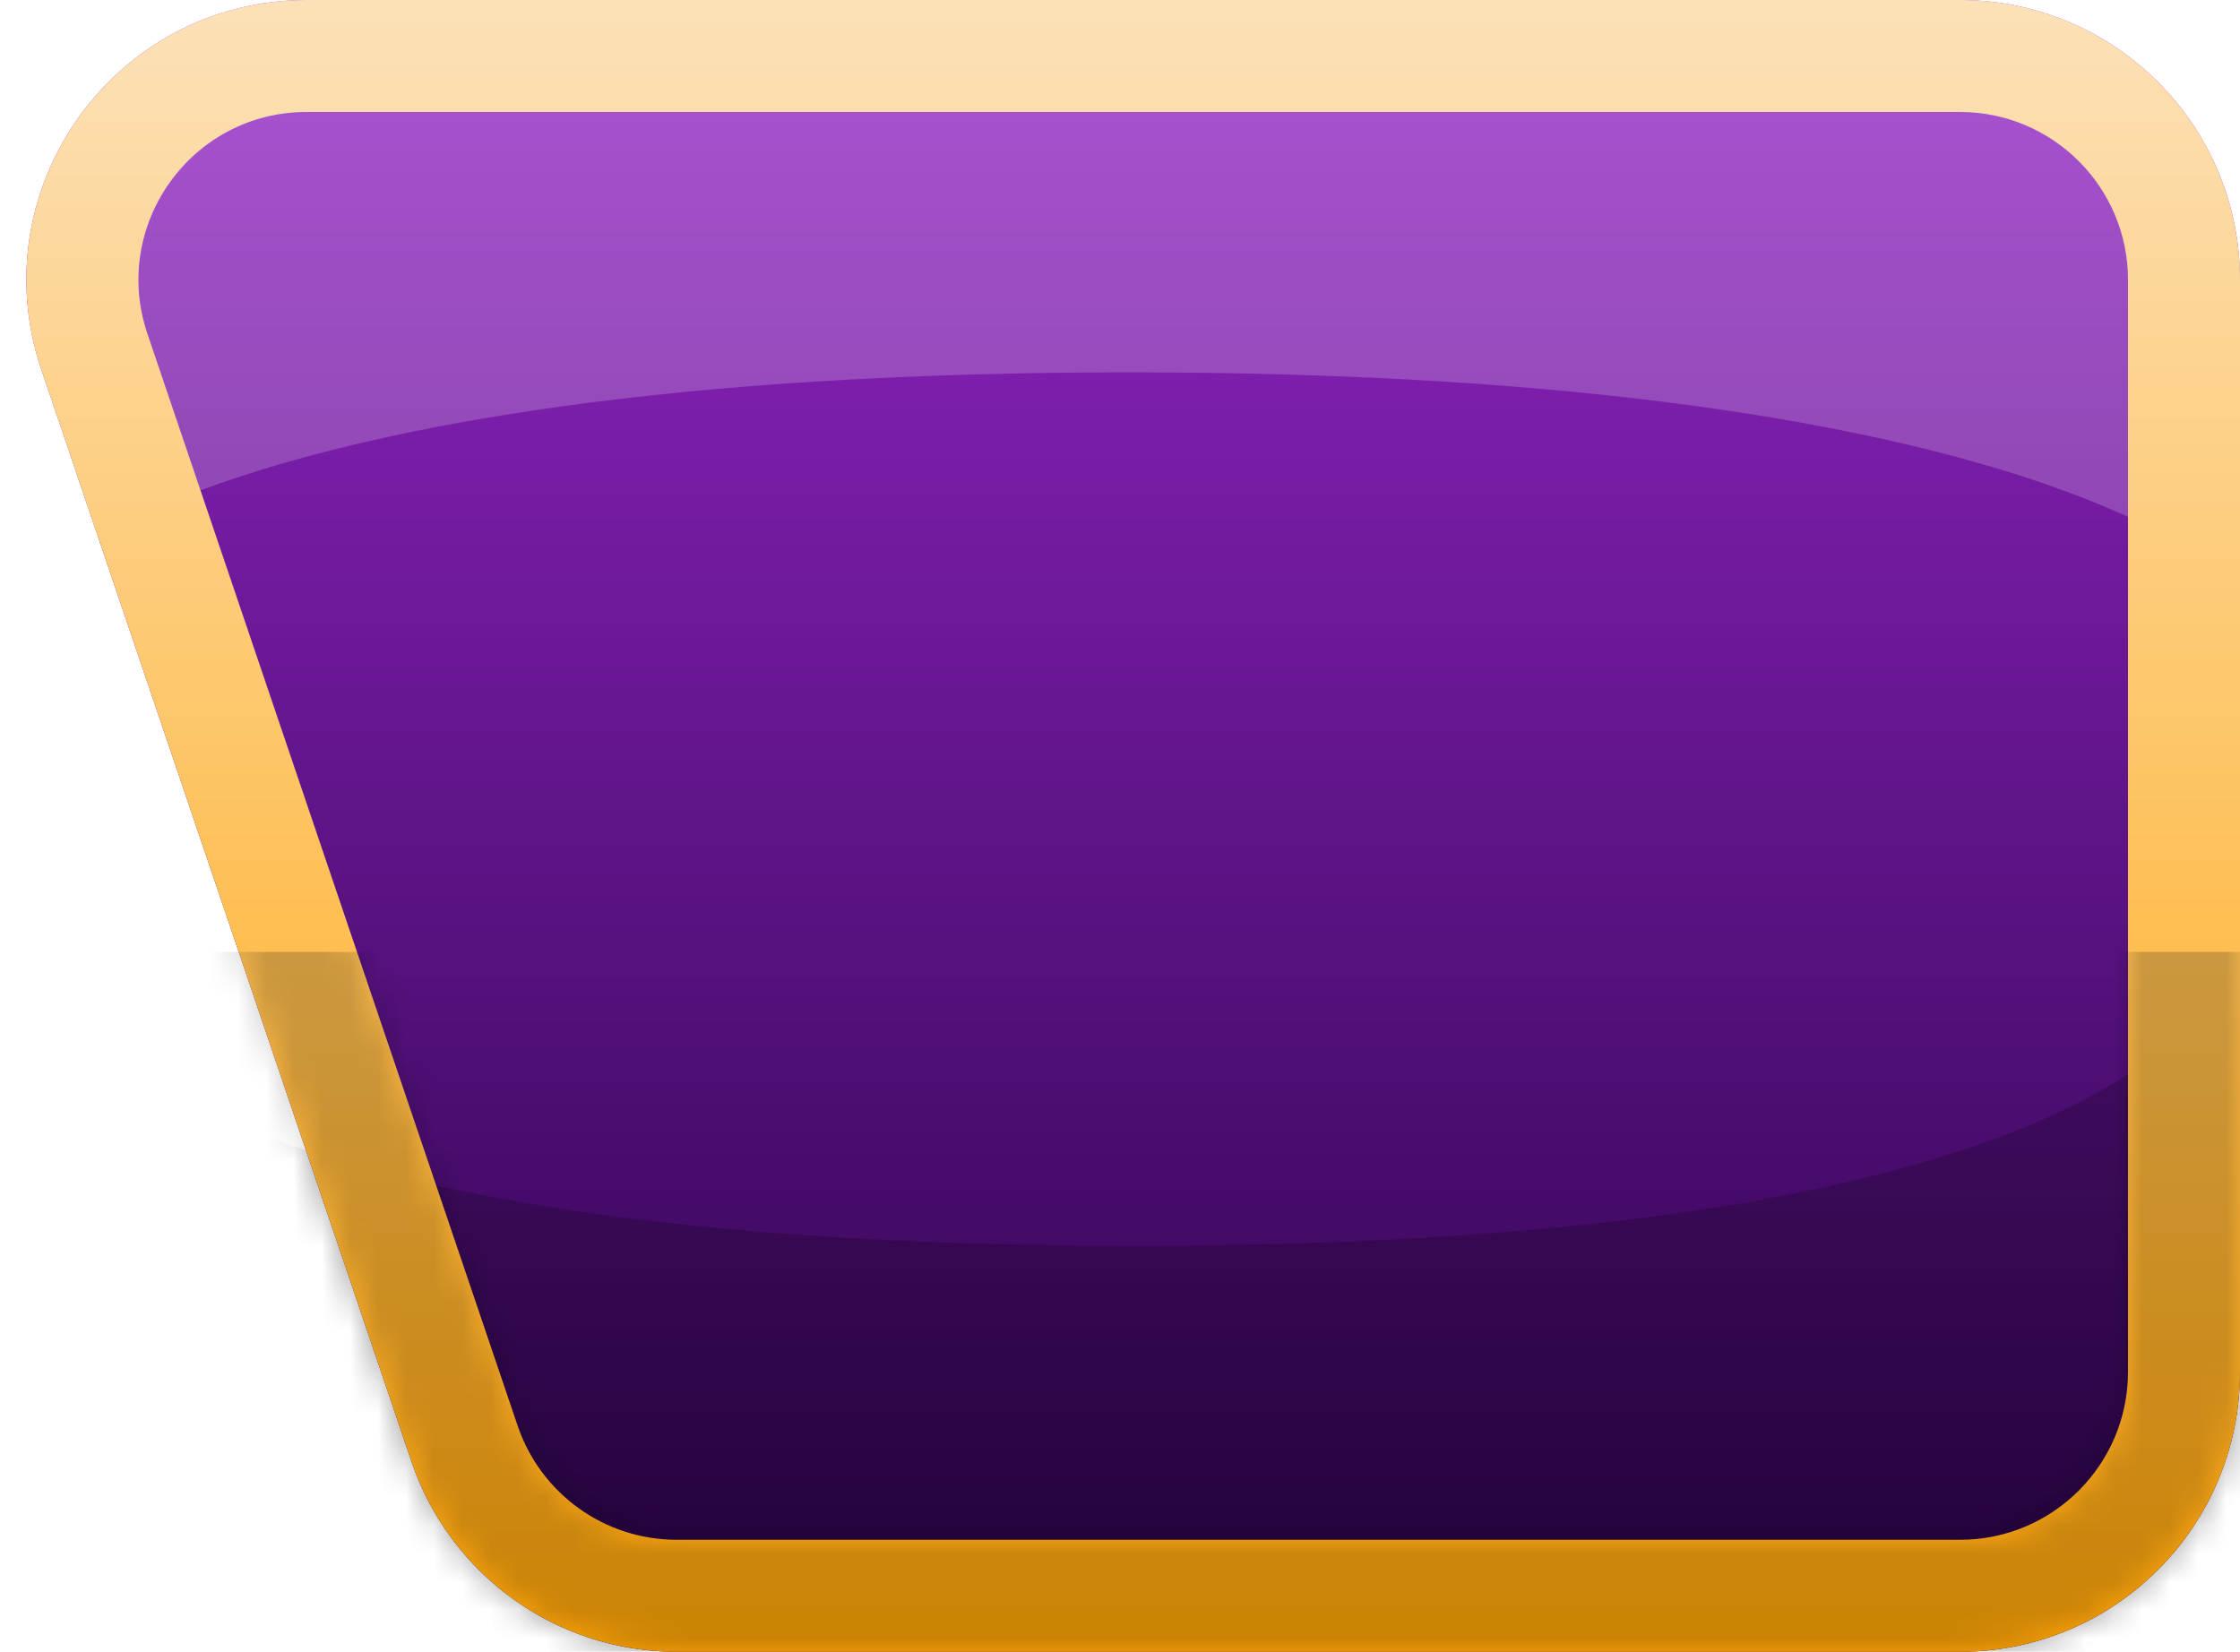 <svg width="80" height="59" viewBox="0 0 80 59" fill="none" xmlns="http://www.w3.org/2000/svg">
<path d="M80 10C80 4.477 75.523 0 70 0H10.949C4.102 0 -0.72 6.726 1.478 13.21L14.698 52.21C16.074 56.269 19.884 59 24.169 59H70C75.523 59 80 54.523 80 49V10Z" fill="url(#paint0_linear_706_229)"/>
<mask id="mask0_706_229" style="mask-type:alpha" maskUnits="userSpaceOnUse" x="0" y="0" width="80" height="59">
<path d="M80 10C80 4.477 75.523 0 70 0H10.949C4.102 0 -0.72 6.726 1.478 13.21L14.698 52.21C16.074 56.269 19.884 59 24.169 59H70C75.523 59 80 54.523 80 49V10Z" fill="url(#paint1_linear_706_229)"/>
</mask>
<g mask="url(#mask0_706_229)">
<g filter="url(#filter0_f_706_229)">
<path d="M79.999 33C79.999 33 80.865 44.5 40.5 44.5C0.135 44.5 1.001 33 1.001 33V59H79.999V33Z" fill="black" fill-opacity="0.2"/>
</g>
<g filter="url(#filter1_f_706_229)">
<path d="M80 0H1V21C1 21 7.064 13.3 40.327 13.3C73.59 13.3 80 21 80 21V0Z" fill="white" fill-opacity="0.2"/>
</g>
</g>
<path fill-rule="evenodd" clip-rule="evenodd" d="M10.949 4H70C73.314 4 76 6.686 76 10V49C76 52.314 73.314 55 70 55H24.169C21.598 55 19.312 53.361 18.487 50.926L5.266 11.926C3.947 8.036 6.841 4 10.949 4ZM70 0C75.523 0 80 4.477 80 10V49C80 54.523 75.523 59 70 59H24.169C19.884 59 16.074 56.269 14.698 52.21L1.478 13.21C-0.72 6.726 4.102 0 10.949 0H70Z" fill="url(#paint2_linear_706_229)"/>
<mask id="mask1_706_229" style="mask-type:alpha" maskUnits="userSpaceOnUse" x="0" y="0" width="80" height="59">
<path fill-rule="evenodd" clip-rule="evenodd" d="M10.949 4H70C73.314 4 76 6.686 76 10V49C76 52.314 73.314 55 70 55H24.169C21.598 55 19.312 53.361 18.487 50.926L5.266 11.926C3.947 8.036 6.841 4 10.949 4ZM70 0C75.523 0 80 4.477 80 10V49C80 54.523 75.523 59 70 59H24.169C19.884 59 16.074 56.269 14.698 52.21L1.478 13.21C-0.72 6.726 4.102 0 10.949 0H70Z" fill="url(#paint3_linear_706_229)"/>
</mask>
<g mask="url(#mask1_706_229)">
<rect width="79" height="25" transform="matrix(-1 0 0 1 80 34)" fill="black" fill-opacity="0.2"/>
</g>
<defs>
<filter id="filter0_f_706_229" x="-3" y="29" width="87" height="34" filterUnits="userSpaceOnUse" color-interpolation-filters="sRGB">
<feFlood flood-opacity="0" result="BackgroundImageFix"/>
<feBlend mode="normal" in="SourceGraphic" in2="BackgroundImageFix" result="shape"/>
<feGaussianBlur stdDeviation="2" result="effect1_foregroundBlur_706_229"/>
</filter>
<filter id="filter1_f_706_229" x="-3" y="-4" width="87" height="29" filterUnits="userSpaceOnUse" color-interpolation-filters="sRGB">
<feFlood flood-opacity="0" result="BackgroundImageFix"/>
<feBlend mode="normal" in="SourceGraphic" in2="BackgroundImageFix" result="shape"/>
<feGaussianBlur stdDeviation="2" result="effect1_foregroundBlur_706_229"/>
</filter>
<linearGradient id="paint0_linear_706_229" x1="38.5" y1="0" x2="38.5" y2="59" gradientUnits="userSpaceOnUse">
<stop stop-color="#9627CA"/>
<stop offset="1" stop-color="#280146"/>
</linearGradient>
<linearGradient id="paint1_linear_706_229" x1="38.5" y1="0" x2="38.5" y2="59" gradientUnits="userSpaceOnUse">
<stop stop-color="#9627CA"/>
<stop offset="1" stop-color="#280146"/>
</linearGradient>
<linearGradient id="paint2_linear_706_229" x1="40.471" y1="0" x2="40.471" y2="59" gradientUnits="userSpaceOnUse">
<stop stop-color="#FCE1B8"/>
<stop offset="1" stop-color="#FFA405"/>
</linearGradient>
<linearGradient id="paint3_linear_706_229" x1="40.471" y1="0" x2="40.471" y2="59" gradientUnits="userSpaceOnUse">
<stop stop-color="#FCE1B8"/>
<stop offset="1" stop-color="#FFA405"/>
</linearGradient>
</defs>
</svg>
